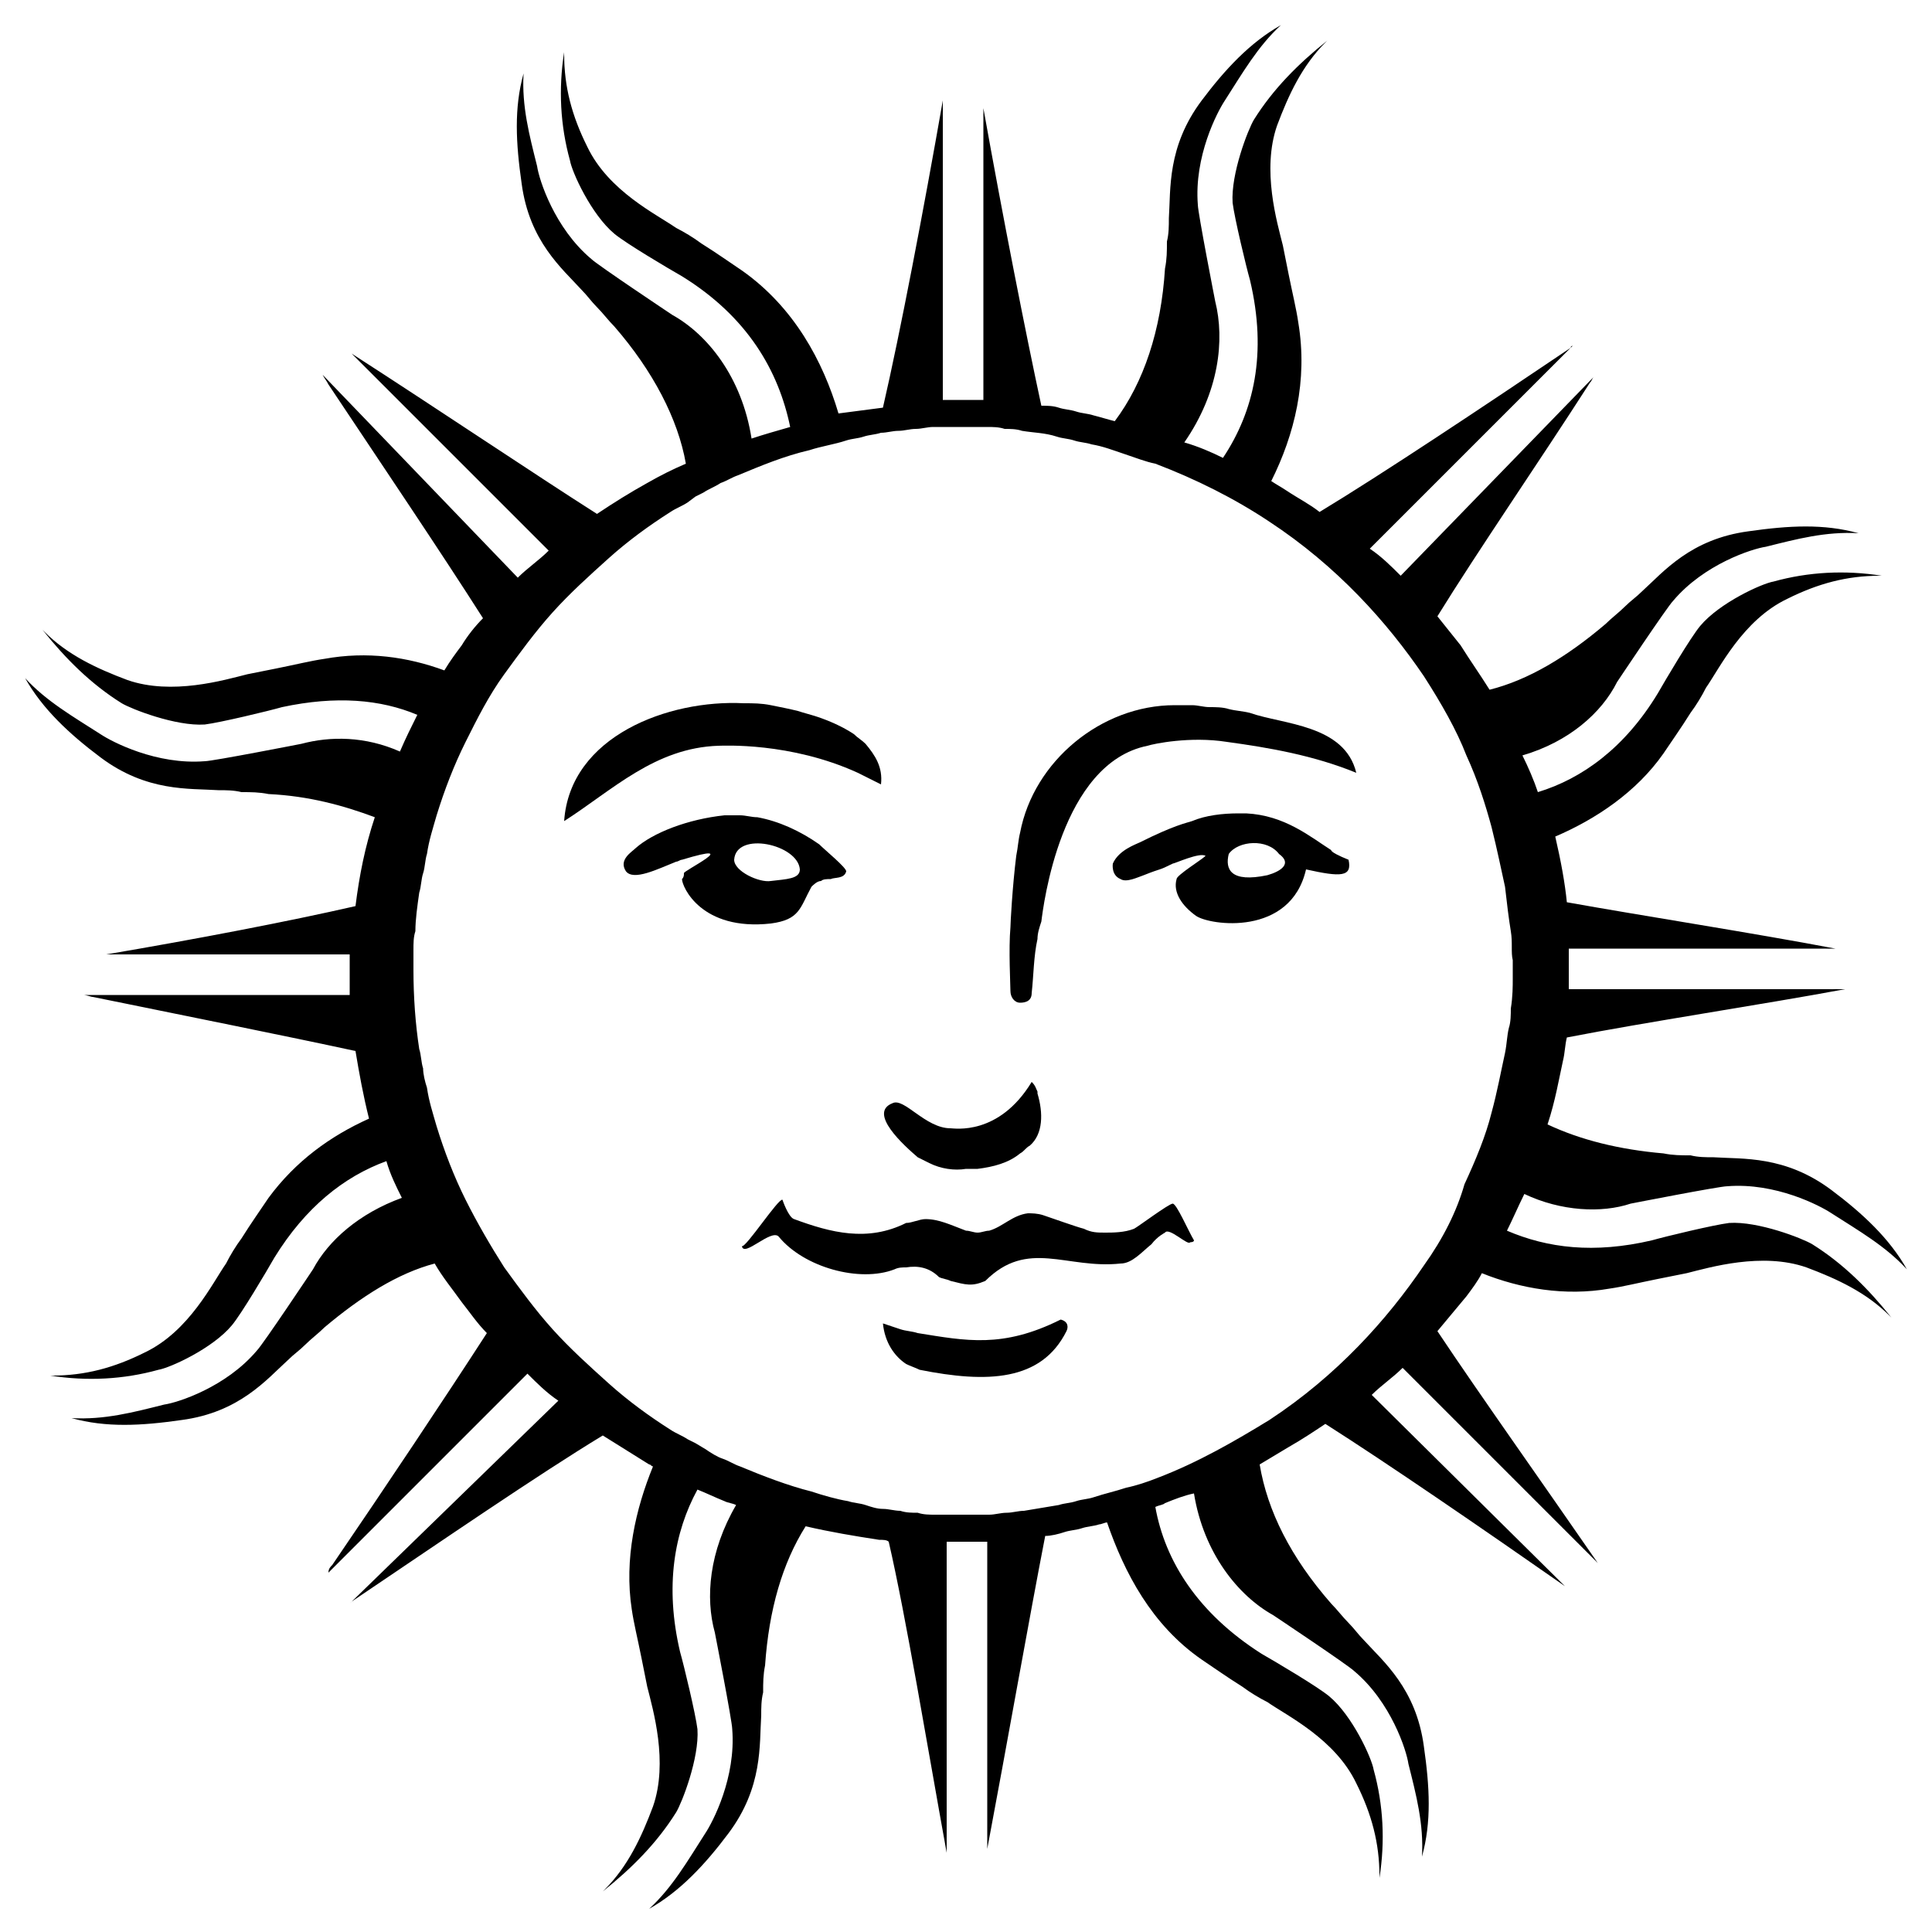 <svg height='100px' width='100px'  fill="#000000" xmlns="http://www.w3.org/2000/svg" xmlns:xlink="http://www.w3.org/1999/xlink" version="1.1" x="0px" y="0px" viewBox="0 0 100 100" enable-background="new 0 0 100 100" xml:space="preserve"><g><path d="M84.4,62.3c0,0,4.6-0.9,5-0.9c2.5-0.2,4.8,1,5.4,1.4c1.4,0.9,2.8,1.7,3.9,2.9c-0.9-1.6-2.3-2.9-3.9-4.1   c-2.4-1.8-4.6-1.6-6.1-1.7c-0.4,0-0.8,0-1.2-0.1c-0.5,0-0.9,0-1.4-0.1c-2.3-0.2-4.3-0.7-6-1.5c0.4-1.2,0.6-2.4,0.8-3.3   c0.1-0.4,0.1-0.8,0.2-1.2c4.1-0.8,10.1-1.7,14.4-2.5H81.2c0-0.2,0-0.4,0-0.6c0-0.3,0-0.5,0-0.5l0,0c0,0,0-0.2,0-0.6   c0-0.1,0-0.3,0-0.4H95c-4.2-0.8-10-1.7-13.9-2.4c-0.1-1-0.3-2.1-0.6-3.4c2.1-0.9,4.2-2.3,5.6-4.3c0.4-0.6,0.9-1.3,1.4-2.1   c0.3-0.4,0.6-0.9,0.8-1.3c0.7-1,1.9-3.5,4.2-4.6c1.6-0.8,3.1-1.2,4.8-1.2l0.1,0c-1.9-0.3-3.8-0.2-5.6,0.3c-0.6,0.1-2.8,1.1-3.8,2.3   c-0.5,0.6-1.8,2.8-2.2,3.5c-1.7,2.8-3.9,4.4-6.2,5.1c-0.2-0.6-0.5-1.3-0.8-1.9c2.4-0.7,4.1-2.2,4.9-3.8c0,0,2.6-3.9,2.9-4.2   c1.6-1.9,4.1-2.7,4.8-2.8c1.6-0.4,3.1-0.8,4.8-0.7c-1.8-0.5-3.6-0.4-5.7-0.1c-3,0.4-4.4,2.1-5.5,3.1c-0.3,0.3-0.6,0.5-0.9,0.8   c-0.3,0.3-0.7,0.6-1,0.9c-2,1.7-4,2.9-6,3.4c-0.5-0.8-1-1.5-1.5-2.3c-0.4-0.5-0.8-1-1.2-1.5c2.1-3.4,5.2-7.9,7.9-12.1   c0.1-0.1,0.1-0.2,0.2-0.3L72.5,29.8c-0.5-0.5-1-1-1.6-1.4l10.5-10.5c0,0-0.1,0-0.1,0.1c-4.6,3.1-9.7,6.5-13,8.5   c-0.5-0.4-1.1-0.7-1.7-1.1c-0.3-0.2-0.5-0.3-0.8-0.5c1.2-2.4,1.9-5.2,1.4-8.2c-0.1-0.7-0.3-1.5-0.5-2.5c-0.1-0.5-0.2-1-0.3-1.5   c-0.3-1.2-1.1-3.9-0.3-6.2c0.6-1.6,1.3-3.1,2.5-4.3l0.1-0.1c-1.5,1.2-2.8,2.5-3.8,4.1c-0.3,0.5-1.2,2.8-1.1,4.3   c0.1,0.8,0.7,3.3,0.9,4c0.9,3.8,0.2,6.8-1.4,9.2c-0.6-0.3-1.3-0.6-2-0.8c1.8-2.6,2.1-5.3,1.6-7.3c0,0-0.9-4.6-0.9-5   c-0.2-2.5,1-4.8,1.4-5.4c0.9-1.4,1.7-2.8,2.9-3.9c-1.6,0.9-2.9,2.3-4.1,3.9c-1.8,2.4-1.6,4.6-1.7,6.1c0,0.4,0,0.8-0.1,1.2   c0,0.5,0,0.9-0.1,1.4c-0.2,3.2-1.1,5.9-2.6,7.9c-0.4-0.1-0.7-0.2-1.1-0.3c-0.3-0.1-0.6-0.1-0.9-0.2c-0.3-0.1-0.6-0.1-0.9-0.2   c-0.3-0.1-0.6-0.1-0.9-0.1c-0.8-3.7-2-9.8-3-15.4v15.1c-0.7,0-1.4,0-2.1,0V5.2c0,0,0,0,0,0c-1,5.7-2.2,12-3.1,15.9   c-0.8,0.1-1.5,0.2-2.3,0.3c-0.8-2.7-2.3-5.5-5-7.4c-0.6-0.4-1.3-0.9-2.1-1.4c-0.4-0.3-0.9-0.6-1.3-0.8c-1-0.7-3.5-1.9-4.6-4.2   c-0.8-1.6-1.2-3.1-1.2-4.8l0-0.1c-0.3,1.9-0.2,3.8,0.3,5.6c0.1,0.6,1.1,2.8,2.3,3.8c0.6,0.5,2.8,1.8,3.5,2.2c3.4,2.1,5,4.9,5.6,7.8   c-0.7,0.2-1.4,0.4-2,0.6c-0.5-3.2-2.3-5.4-4.1-6.4c0,0-3.9-2.6-4.2-2.9c-1.9-1.6-2.7-4.1-2.8-4.8c-0.4-1.6-0.8-3.1-0.7-4.8   c-0.5,1.8-0.4,3.6-0.1,5.7c0.4,3,2.1,4.4,3.1,5.5c0.3,0.3,0.5,0.6,0.8,0.9c0.3,0.3,0.6,0.7,0.9,1c2,2.3,3.3,4.8,3.7,7.1   c-0.7,0.3-1.3,0.6-2,1c-0.9,0.5-1.7,1-2.6,1.6c-3.3-2.1-8.2-5.4-12.7-8.3l10.2,10.2c-0.5,0.5-1.1,0.9-1.6,1.4L16.7,19.4   c0.1,0.2,0.2,0.3,0.3,0.5c2.8,4.2,5.9,8.8,8,12.1c-0.4,0.4-0.8,0.9-1.1,1.4c-0.3,0.4-0.6,0.8-0.9,1.3c-1.9-0.7-4-1-6.2-0.6   c-0.7,0.1-1.5,0.3-2.5,0.5c-0.5,0.1-1,0.2-1.5,0.3c-1.2,0.3-3.9,1.1-6.2,0.3c-1.6-0.6-3.1-1.3-4.3-2.5l-0.1-0.1   c1.2,1.5,2.5,2.8,4.1,3.8c0.5,0.3,2.8,1.2,4.3,1.1c0.8-0.1,3.3-0.7,4-0.9c2.8-0.6,5.1-0.4,7,0.4c-0.3,0.6-0.6,1.2-0.9,1.9   c-1.8-0.8-3.6-0.8-5.1-0.4c0,0-4.6,0.9-5,0.9c-2.5,0.2-4.8-1-5.4-1.4c-1.4-0.9-2.8-1.7-3.9-2.9c0.9,1.6,2.3,2.9,3.9,4.1   c2.4,1.8,4.6,1.6,6.1,1.7c0.4,0,0.8,0,1.2,0.1c0.5,0,0.9,0,1.4,0.1c2.1,0.1,3.9,0.6,5.5,1.2c-0.5,1.5-0.8,3-1,4.6   c-3.5,0.8-8.2,1.7-12.9,2.5h12.6c0,0.4,0,0.7,0,1.1c0,0.3,0,0.7,0,1H4.3c0.2,0,0.4,0.1,0.5,0.1c4.9,1,9.9,2,13.6,2.8   c0.2,1.2,0.4,2.3,0.7,3.5c-2,0.9-3.8,2.2-5.2,4.1c-0.4,0.6-0.9,1.3-1.4,2.1c-0.3,0.4-0.6,0.9-0.8,1.3c-0.7,1-1.9,3.5-4.2,4.6   c-1.6,0.8-3.1,1.2-4.8,1.2l-0.1,0c1.9,0.3,3.8,0.2,5.6-0.3c0.6-0.1,2.8-1.1,3.8-2.3c0.5-0.6,1.8-2.8,2.2-3.5c1.6-2.6,3.6-4.2,5.8-5   c0.2,0.7,0.5,1.3,0.8,1.9c-2.2,0.8-3.8,2.2-4.6,3.7c0,0-2.6,3.9-2.9,4.2c-1.6,1.9-4.1,2.7-4.8,2.8c-1.6,0.4-3.1,0.8-4.8,0.7   c1.8,0.5,3.6,0.4,5.7,0.1c3-0.4,4.4-2.1,5.5-3.1c0.3-0.3,0.6-0.5,0.9-0.8c0.3-0.3,0.7-0.6,1-0.9c1.9-1.6,3.8-2.8,5.7-3.3   c0.4,0.7,0.9,1.3,1.4,2c0.4,0.5,0.8,1.1,1.3,1.6c-2.2,3.4-5.2,7.9-8,12c-0.1,0.1-0.2,0.2-0.2,0.4l10.3-10.3c0.5,0.5,1,1,1.6,1.4   L18.1,83c0,0,0.1-0.1,0.1-0.1c4.6-3.1,9.7-6.6,13-8.6c0.8,0.5,1.6,1,2.4,1.5c0.1,0,0.1,0.1,0.2,0.1c-0.9,2.2-1.5,4.8-1.1,7.4   c0.1,0.7,0.3,1.5,0.5,2.5c0.1,0.5,0.2,1,0.3,1.5c0.3,1.2,1.1,3.9,0.3,6.2c-0.6,1.6-1.3,3.1-2.5,4.3l-0.1,0.1   c1.5-1.2,2.8-2.5,3.8-4.1c0.3-0.5,1.2-2.8,1.1-4.3c-0.1-0.8-0.7-3.3-0.9-4c-0.8-3.4-0.3-6.2,0.9-8.4c0.5,0.2,0.9,0.4,1.4,0.6   c0.2,0.1,0.4,0.1,0.6,0.2c-1.4,2.4-1.6,4.8-1.1,6.6c0,0,0.9,4.6,0.9,5c0.2,2.5-1,4.8-1.4,5.4c-0.9,1.4-1.7,2.8-2.9,3.9   c1.6-0.9,2.9-2.3,4.1-3.9c1.8-2.4,1.6-4.6,1.7-6.1c0-0.4,0-0.8,0.1-1.2c0-0.5,0-0.9,0.1-1.4c0.2-2.9,0.9-5.3,2.1-7.2   c1.3,0.3,2.5,0.5,3.8,0.7c0.2,0,0.4,0,0.5,0.1c0.9,3.9,2,10.6,3,16.1c0,0,0,0,0,0V79.8c0.1,0,0.3,0,0.4,0l0.5,0l0.5,0   c0.2,0,0.5,0,0.7,0v15.9c1-5.3,2.2-12.1,3-16.2c0.3,0,0.7-0.1,1-0.2c0.3-0.1,0.6-0.1,0.9-0.2c0.3-0.1,0.6-0.1,0.9-0.2   c0.1,0,0.3-0.1,0.4-0.1c0.9,2.6,2.3,5.3,4.9,7.1c0.6,0.4,1.3,0.9,2.1,1.4c0.4,0.3,0.9,0.6,1.3,0.8c1,0.7,3.5,1.9,4.6,4.2   c0.8,1.6,1.2,3.1,1.2,4.8l0,0.1c0.3-1.9,0.2-3.8-0.3-5.6c-0.1-0.6-1.1-2.8-2.3-3.8c-0.6-0.5-2.8-1.8-3.5-2.2   c-3.3-2.1-5-4.8-5.5-7.6c0.2-0.1,0.4-0.1,0.5-0.2c0.5-0.2,1-0.4,1.5-0.5c0.5,3.1,2.3,5.3,4.1,6.3c0,0,3.9,2.6,4.2,2.9   c1.9,1.6,2.7,4.1,2.8,4.8c0.4,1.6,0.8,3.1,0.7,4.8c0.5-1.8,0.4-3.6,0.1-5.7c-0.4-3-2.1-4.4-3.1-5.5c-0.3-0.3-0.5-0.6-0.8-0.9   c-0.3-0.3-0.6-0.7-0.9-1c-2.1-2.4-3.3-4.8-3.7-7.2c0.5-0.3,1-0.6,1.5-0.9c0.7-0.4,1.3-0.8,1.9-1.2c3.3,2.1,8.1,5.4,12.4,8.4   L71,72.2c0.5-0.5,1.1-0.9,1.6-1.4l10.1,10.1c-2.9-4.2-6.1-8.7-8.3-12c0.5-0.6,1-1.2,1.5-1.8c0.3-0.4,0.6-0.8,0.8-1.2   c2,0.8,4.3,1.2,6.6,0.8c0.7-0.1,1.5-0.3,2.5-0.5c0.5-0.1,1-0.2,1.5-0.3c1.2-0.3,3.9-1.1,6.2-0.3c1.6,0.6,3.1,1.3,4.3,2.5l0.1,0.1   c-1.2-1.5-2.5-2.8-4.1-3.8c-0.5-0.3-2.8-1.2-4.3-1.1c-0.8,0.1-3.3,0.7-4,0.9c-3,0.7-5.4,0.4-7.5-0.5c0.3-0.6,0.6-1.3,0.9-1.9   C80.8,62.7,82.9,62.8,84.4,62.3z M73.7,65.5c-1.9,2.8-4.5,5.7-8,8c-1.8,1.1-3.7,2.2-5.8,3c-0.5,0.2-1.1,0.4-1.6,0.5   c-0.6,0.2-1.1,0.3-1.7,0.5c-0.3,0.1-0.6,0.1-0.9,0.2c-0.3,0.1-0.6,0.1-0.9,0.2c-0.6,0.1-1.2,0.2-1.8,0.3c-0.3,0-0.6,0.1-0.9,0.1   c-0.3,0-0.6,0.1-0.9,0.1c-0.3,0-0.6,0-0.9,0l-0.5,0c0,0,0,0,0,0l-0.1,0l-0.1,0l-0.2,0c-0.3,0-0.6,0-1,0c-0.3,0-0.6,0-0.9-0.1   c-0.3,0-0.6,0-0.9-0.1c-0.3,0-0.6-0.1-0.9-0.1c-0.3,0-0.6-0.1-0.9-0.2c-0.3-0.1-0.6-0.1-0.9-0.2c-0.6-0.1-1.3-0.3-1.9-0.5   c-1.2-0.3-2.5-0.8-3.7-1.3c-0.3-0.1-0.6-0.3-0.9-0.4c-0.3-0.1-0.6-0.3-0.9-0.5L36,74.7l-0.4-0.2c-0.3-0.2-0.6-0.3-0.9-0.5   c-1.1-0.7-2.2-1.5-3.2-2.4c-1-0.9-2-1.8-2.9-2.8c-0.9-1-1.7-2.1-2.5-3.2c-0.7-1.1-1.4-2.3-2-3.5c-0.6-1.2-1.1-2.5-1.5-3.8   c-0.2-0.7-0.4-1.3-0.5-2c-0.1-0.3-0.2-0.7-0.2-1c-0.1-0.3-0.1-0.7-0.2-1c-0.2-1.3-0.3-2.7-0.3-4.1l0-1c0-0.4,0-0.7,0.1-1   c0-0.6,0.1-1.3,0.2-2c0.1-0.3,0.1-0.7,0.2-1c0.1-0.3,0.1-0.7,0.2-1c0.1-0.7,0.3-1.3,0.5-2c0.4-1.3,0.9-2.6,1.5-3.8   c0.6-1.2,1.2-2.4,2-3.5c0.8-1.1,1.6-2.2,2.5-3.2c0.9-1,1.9-1.9,2.9-2.8c1-0.9,2.1-1.7,3.2-2.4c0.3-0.2,0.6-0.3,0.9-0.5l0.4-0.3   l0.4-0.2c0.3-0.2,0.6-0.3,0.9-0.5c0.3-0.1,0.6-0.3,0.9-0.4c1.2-0.5,2.4-1,3.7-1.3c0.6-0.2,1.3-0.3,1.9-0.5c0.3-0.1,0.6-0.1,0.9-0.2   c0.3-0.1,0.6-0.1,0.9-0.2c0.3,0,0.6-0.1,0.9-0.1c0.3,0,0.6-0.1,0.9-0.1c0.3,0,0.6-0.1,0.9-0.1c0.3,0,0.6,0,0.9,0l0.5,0l0.5,0   c0.3,0,0.6,0,0.9,0c0.3,0,0.6,0,0.9,0.1c0.3,0,0.6,0,0.9,0.1c0.6,0.1,1.2,0.1,1.8,0.3c0.3,0.1,0.6,0.1,0.9,0.2   c0.3,0.1,0.6,0.1,0.9,0.2c0.6,0.1,1.1,0.3,1.7,0.5c0.6,0.2,1.1,0.4,1.6,0.5c2.1,0.8,4.1,1.8,5.9,3c3.5,2.3,6.1,5.2,8,8   c0.9,1.4,1.7,2.8,2.2,4.1c0.6,1.3,1,2.6,1.3,3.7c0.3,1.2,0.5,2.2,0.7,3.1c0.1,0.9,0.2,1.7,0.3,2.3c0.1,0.6,0,1.1,0.1,1.5   c0,0.3,0,0.5,0,0.5c0,0.1,0,0.2,0,0.5c0,0.3,0,0.9-0.1,1.5c0,0.3,0,0.7-0.1,1c-0.1,0.4-0.1,0.8-0.2,1.3c-0.2,0.9-0.4,2-0.7,3.1   c-0.3,1.2-0.8,2.4-1.4,3.7C75.4,62.7,74.7,64.1,73.7,65.5z"></path><path d="M54.9,68.3c-3,1.5-4.9,1.1-7.4,0.7c-0.3-0.1-0.6-0.1-0.9-0.2c-0.3-0.1-0.6-0.2-0.9-0.3c0.1,1,0.6,1.7,1.2,2.1   c0.2,0.1,0.5,0.2,0.7,0.3c3.5,0.7,6.3,0.6,7.6-2C55.3,68.7,55.3,68.4,54.9,68.3z"></path><path d="M60.7,62.3c-0.2,0-1.8,1.2-2,1.3c-0.5,0.2-1.1,0.2-1.5,0.2c-0.4,0-0.7,0-1.1-0.2c-0.4-0.1-1.5-0.5-2.1-0.7   c-0.3-0.1-0.6-0.1-0.8-0.1c-0.8,0.1-1.3,0.7-2,0.9c-0.2,0-0.4,0.1-0.6,0.1c-0.2,0-0.4-0.1-0.6-0.1c-0.8-0.3-1.4-0.6-2.1-0.6   c-0.3,0-0.7,0.2-1,0.2c-2,1-3.9,0.5-5.8-0.2c-0.3-0.1-0.6-1-0.6-1c-0.2-0.1-1.9,2.5-2.1,2.4c0.1,0.6,1.5-0.9,1.9-0.5   c1.3,1.6,4.2,2.4,6,1.7c0.2-0.1,0.4-0.1,0.6-0.1c0.6-0.1,1.2,0,1.7,0.5c0.2,0.1,0.4,0.1,0.6,0.2c0.8,0.2,1.1,0.3,1.8,0   c2.2-2.2,4.2-0.6,7-0.9c0.6,0,1.1-0.6,1.6-1c0.3-0.4,0.7-0.6,0.7-0.6c0.2-0.3,1.2,0.7,1.3,0.5c0,0,0.2,0,0.2-0.1   C61.5,63.7,60.9,62.3,60.7,62.3z"></path><path d="M44.4,40c0.2,0.1,0.4,0.2,0.6,0.3c0.2,0.1,0.4,0.2,0.6,0.3c0.1-0.9-0.3-1.5-0.8-2.1c-0.2-0.2-0.4-0.3-0.6-0.5   c-0.6-0.4-1.3-0.7-1.9-0.9c-0.3-0.1-0.7-0.2-1-0.3c-0.4-0.1-0.9-0.2-1.4-0.3c-0.5-0.1-0.9-0.1-1.4-0.1c-3.9-0.2-9,1.7-9.3,6.1   c2.5-1.6,4.7-3.8,8-3.9C37.4,38.6,40.9,38.4,44.4,40z"></path><path d="M47.5,59.9c0.2,0.1,0.4,0.2,0.6,0.3c0.6,0.3,1.3,0.4,1.9,0.3c0.2,0,0.4,0,0.6,0c0.8-0.1,1.6-0.3,2.2-0.8   c0.2-0.1,0.3-0.3,0.5-0.4c0.7-0.6,0.7-1.7,0.4-2.7l0-0.1c-0.1-0.2-0.1-0.3-0.3-0.5c-1.7,2.8-4,2.4-4.2,2.4c-1.3,0-2.4-1.6-3-1.3   C44.9,57.6,46.8,59.3,47.5,59.9z"></path><path d="M64.7,36.9c-0.4-0.1-0.7-0.1-1.1-0.2c-0.3-0.1-0.7-0.1-1-0.1c-0.3,0-0.6-0.1-0.9-0.1c-0.3,0-0.6,0-0.9,0   c-3.8,0-7.3,2.9-8,6.6c-0.1,0.4-0.1,0.7-0.2,1.2c-0.2,1.6-0.3,3.5-0.3,3.7c-0.1,1.1,0,3,0,3.3c0,0.3,0.2,0.6,0.5,0.6   c0.3,0,0.6-0.1,0.6-0.5c0.1-0.9,0.1-1.9,0.3-2.8c0-0.3,0.1-0.6,0.2-0.9c0.1-0.8,1-8.2,5.5-9.1c0.3-0.1,2.2-0.5,4.1-0.2   c2.2,0.3,4.5,0.7,6.7,1.6C69.6,37.5,66.4,37.5,64.7,36.9z"></path><path d="M68.9,44c-1.1-0.7-2.4-1.8-4.4-1.9c-0.1,0-0.3,0-0.4,0c-0.8,0-1.7,0.1-2.4,0.4c-0.3,0.1-0.9,0.2-2.7,1.1   c-0.2,0.1-1.1,0.4-1.4,1.1c0,0-0.1,0.6,0.4,0.8c0.3,0.2,0.9-0.1,1.2-0.2c1-0.4,0.7-0.2,1.5-0.6c0.1,0,1.4-0.6,1.7-0.4   c-0.2,0.2-1.5,1-1.5,1.2c-0.2,0.7,0.3,1.4,1,1.9c0.7,0.5,4.9,1.1,5.7-2.4c1.8,0.4,2.4,0.4,2.2-0.5C69.3,44.3,68.9,44.1,68.9,44z    M65.6,45.3c-1.9,0.4-2.2-0.3-2-1.1c0.5-0.7,2-0.8,2.6,0C66.9,44.7,66.3,45.1,65.6,45.3z"></path><path d="M39.9,47.8c1.5-0.2,1.5-0.8,2.1-1.9c0.1-0.1,0.3-0.3,0.5-0.3c0.1-0.1,0.3-0.1,0.5-0.1c0.2-0.1,0.7,0,0.8-0.4   c0-0.2-1.1-1.1-1.4-1.4c-1-0.7-2.1-1.2-3.2-1.4c-0.3,0-0.6-0.1-0.9-0.1c-0.3,0-0.5,0-0.8,0c-1.9,0.2-3.7,0.9-4.6,1.7   c-0.2,0.2-0.9,0.6-0.5,1.2c0.4,0.5,1.6-0.1,2.6-0.5c0.1,0,0.2-0.1,0.3-0.1c3.3-1,0,0.6,0.1,0.7c0,0.1,0,0.2-0.1,0.3   C35.3,45.9,36.3,48.2,39.9,47.8z M38,44.5c0.1-1.5,3.3-0.8,3.4,0.5c0,0.5-0.7,0.5-1.5,0.6C39.3,45.7,38,45.1,38,44.5z"></path></g></svg>